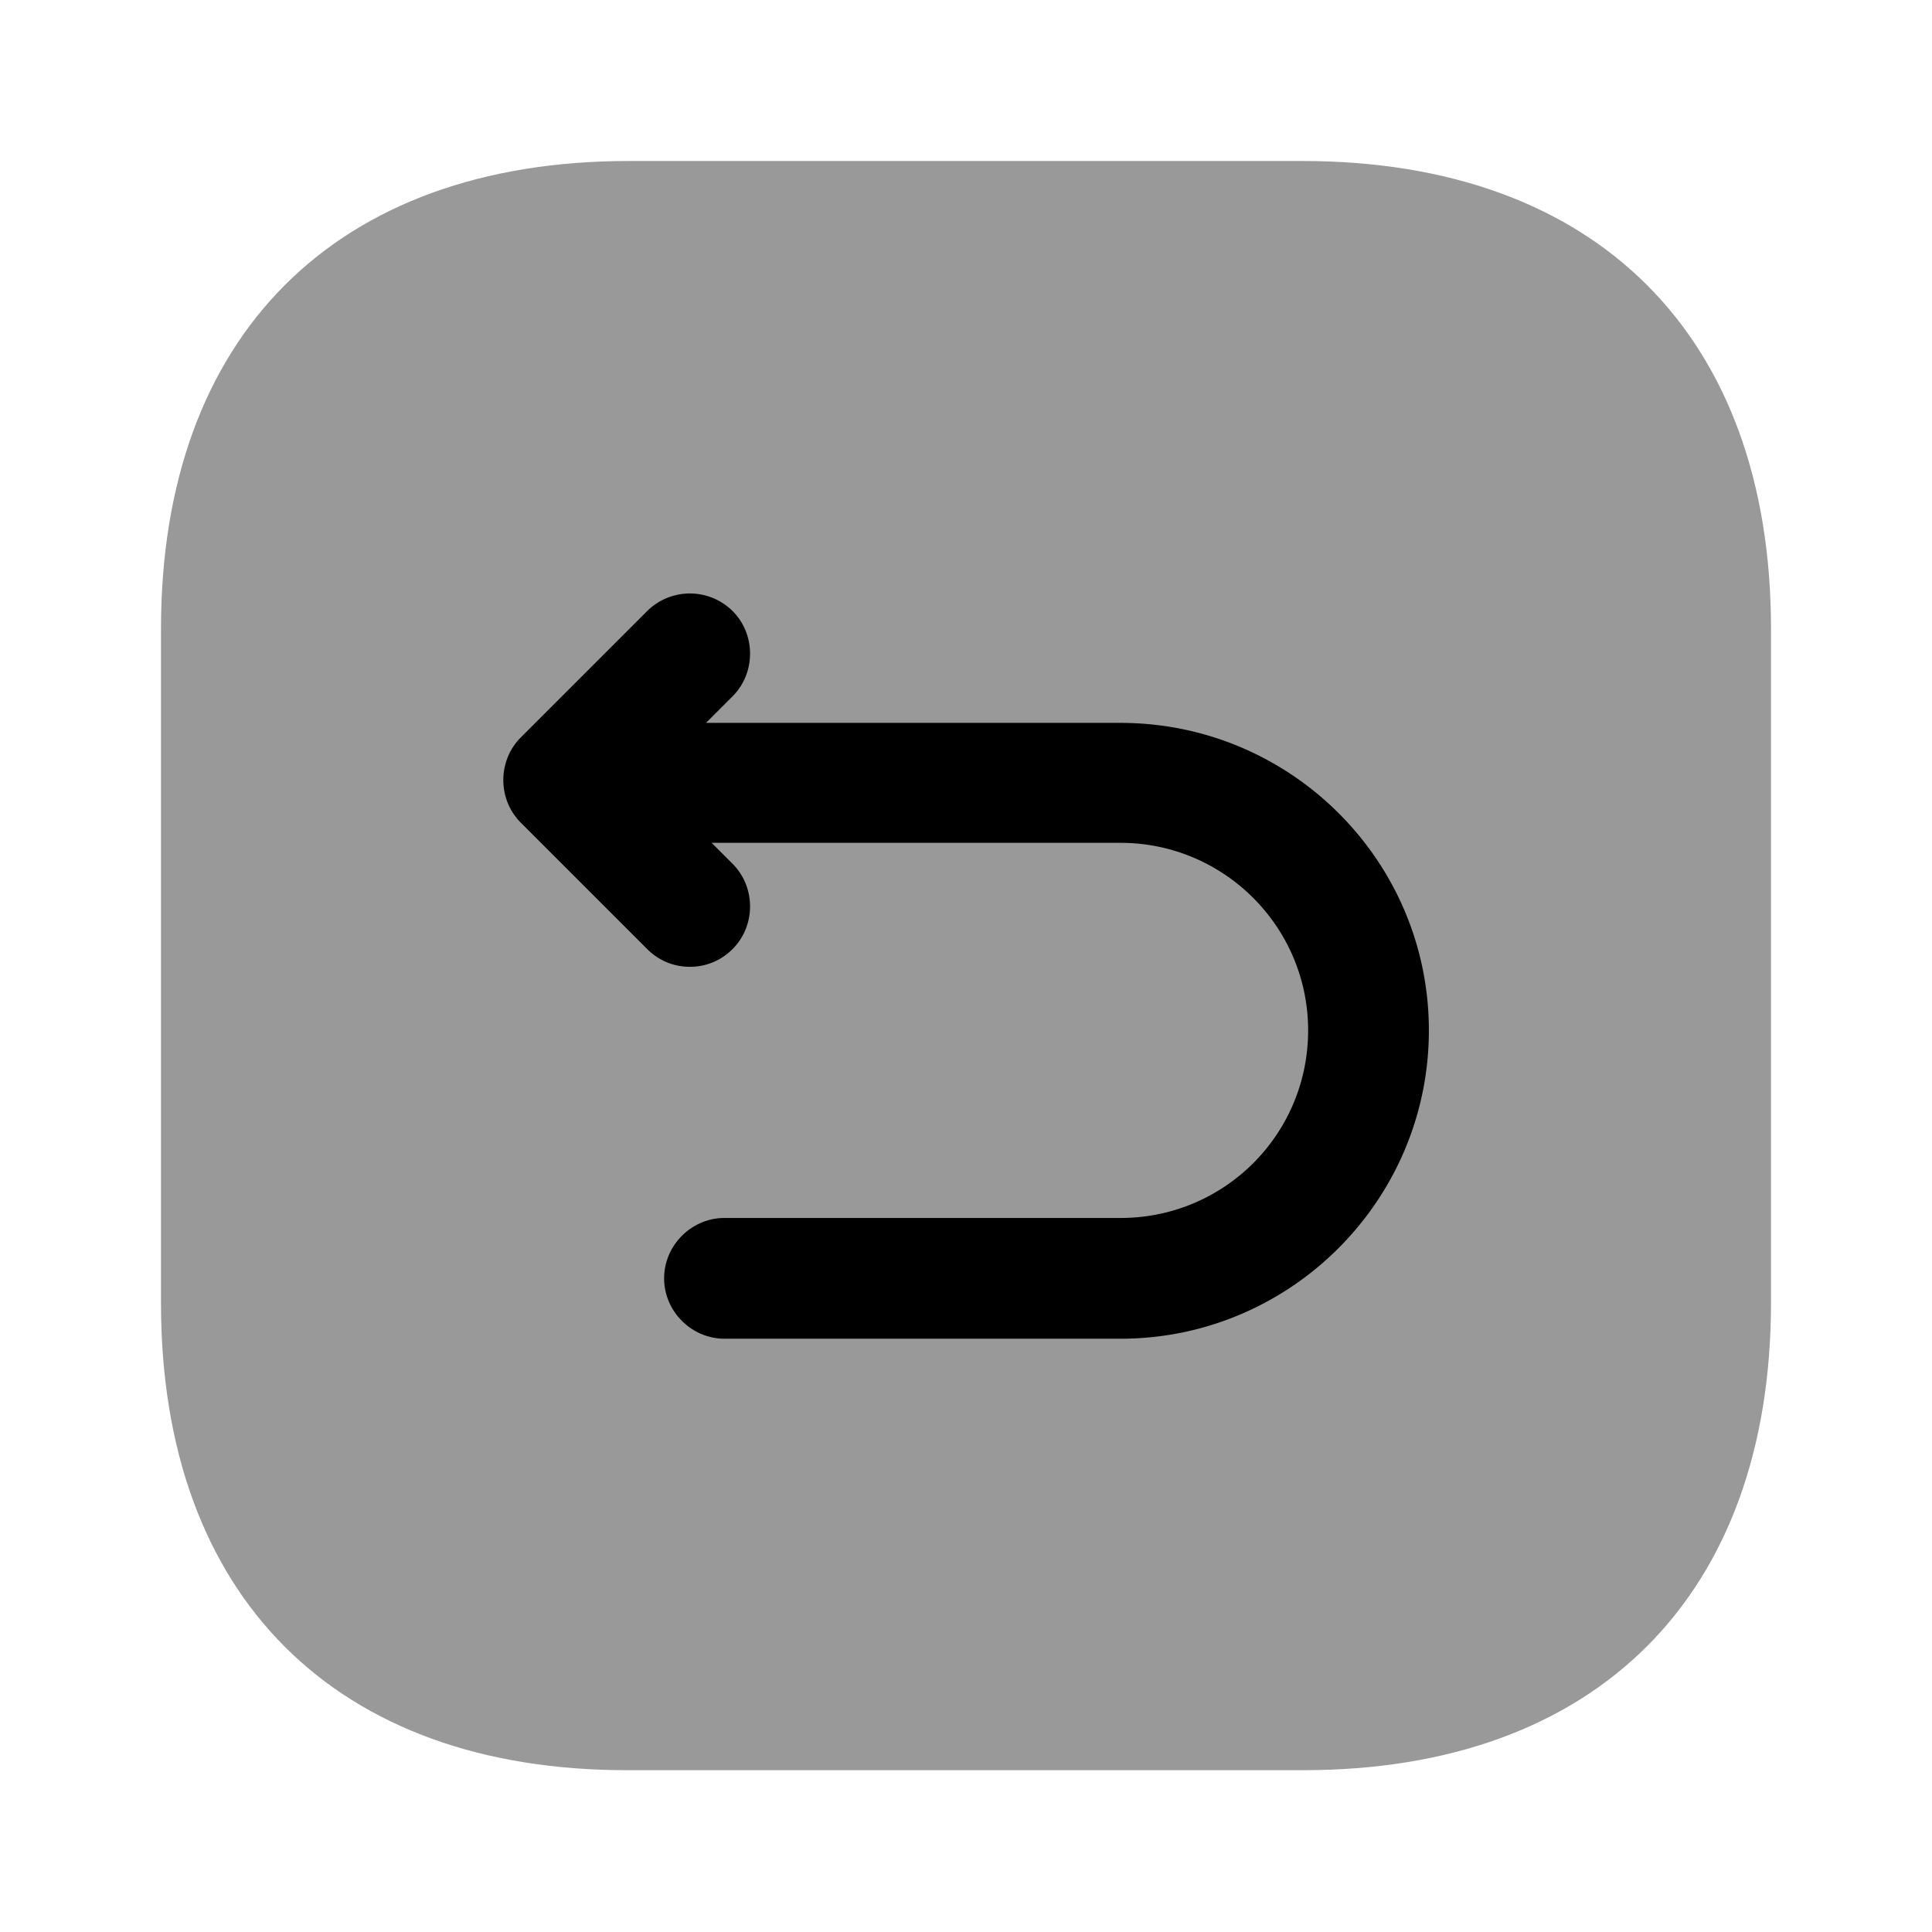 <svg width="24" height="24" fill="none" xmlns="http://www.w3.org/2000/svg" focusable="false" viewBox="0 0 24 24"><path opacity=".4" d="M7.81 2h8.37C19.83 2 22 4.17 22 7.81v8.37c0 3.64-2.17 5.81-5.81 5.81H7.81C4.17 22 2 19.83 2 16.19V7.81C2 4.17 4.17 2 7.81 2z" fill="currentColor"/><path d="M13.92 8.98H8.77l.33-.33c.29-.29.29-.77 0-1.06a.754.754 0 00-1.06 0L6.47 9.16c-.29.29-.29.77 0 1.06l1.57 1.57c.15.15.34.22.53.22s.38-.07.53-.22c.29-.29.29-.77 0-1.06l-.26-.26h5.08c1.28 0 2.33 1.04 2.33 2.33s-1.04 2.33-2.33 2.33H9c-.41 0-.75.34-.75.75s.34.75.75.75h4.92c2.11 0 3.83-1.72 3.83-3.83 0-2.11-1.72-3.82-3.83-3.82z" fill="currentColor"/></svg>